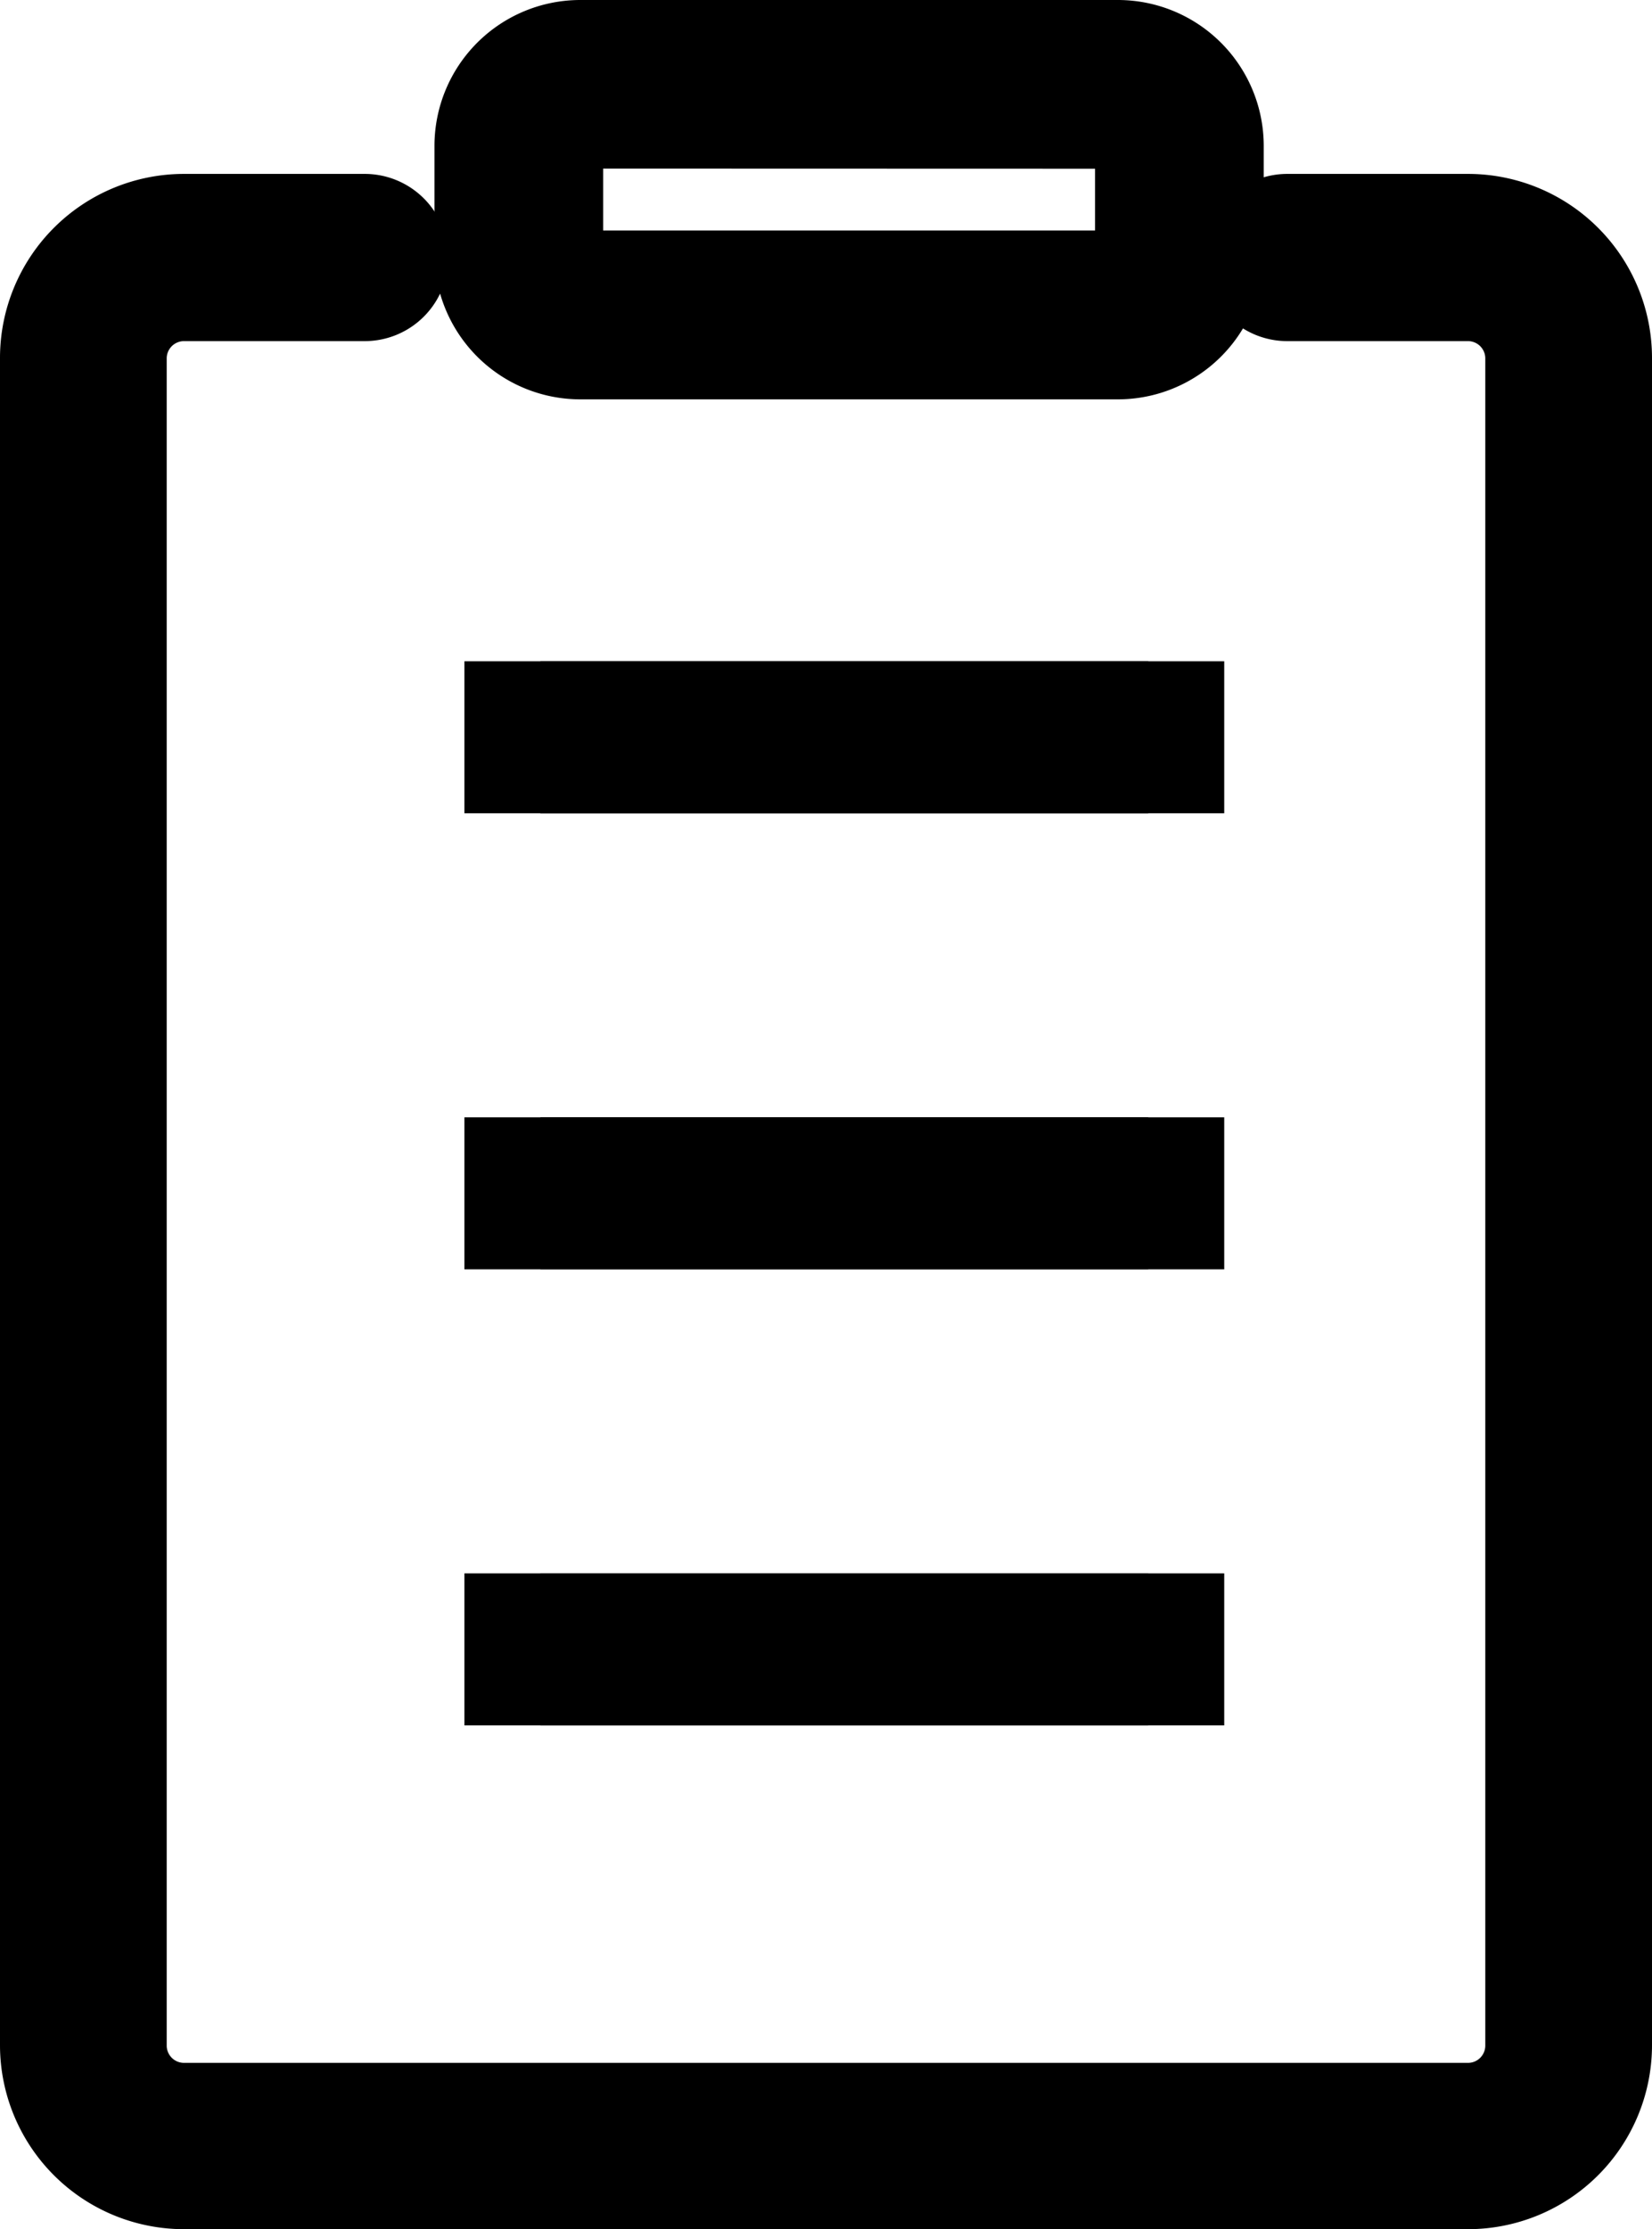 <svg xmlns="http://www.w3.org/2000/svg" width="10.871" height="14.664" viewBox="0 0 10.871 14.664"><defs><style>.a,.b{fill:#000;stroke:#000;}.a{stroke-width:0.7px;}.c{stroke:none;}.d{fill:none;}</style></defs><g transform="translate(0.35 0.35)"><g transform="translate(0 0)"><g transform="translate(2.859 0)"><path class="a" d="M172.937,1.927H169.4a.61.61,0,0,1-.61-.61V.61A.61.61,0,0,1,169.4,0h3.537a.61.61,0,0,1,.61.61v.707a.61.61,0,0,1-.61.61ZM169.4.409a.2.2,0,0,0-.2.2v.707a.2.2,0,0,0,.2.2h3.537a.2.2,0,0,0,.2-.2V.61a.2.2,0,0,0-.2-.2Z" transform="translate(-168.79 0)"/></g><g transform="translate(0 1.142)"><path class="a" d="M73.269,40.648H64.818a.861.861,0,0,1-.86-.86v-11.1a.861.861,0,0,1,.86-.86h1.19a.2.2,0,0,1,0,.4h-1.19a.464.464,0,0,0-.463.463v11.1a.464.464,0,0,0,.463.463h8.451a.464.464,0,0,0,.463-.463v-11.1a.464.464,0,0,0-.463-.463h-1.19a.2.2,0,1,1,0-.4h1.19a.861.861,0,0,1,.86.86v11.1A.861.861,0,0,1,73.269,40.648Z" transform="translate(-63.958 -27.826)"/></g></g><g class="b" transform="translate(2.706 4)"><rect class="c" width="5" height="1"/><rect class="d" x="0.5" y="0.5" width="4"/></g><g class="b" transform="translate(2.706 7)"><rect class="c" width="5" height="1"/><rect class="d" x="0.5" y="0.5" width="4"/></g><g class="b" transform="translate(2.706 10)"><rect class="c" width="5" height="1"/><rect class="d" x="0.5" y="0.5" width="4"/></g></g></svg>